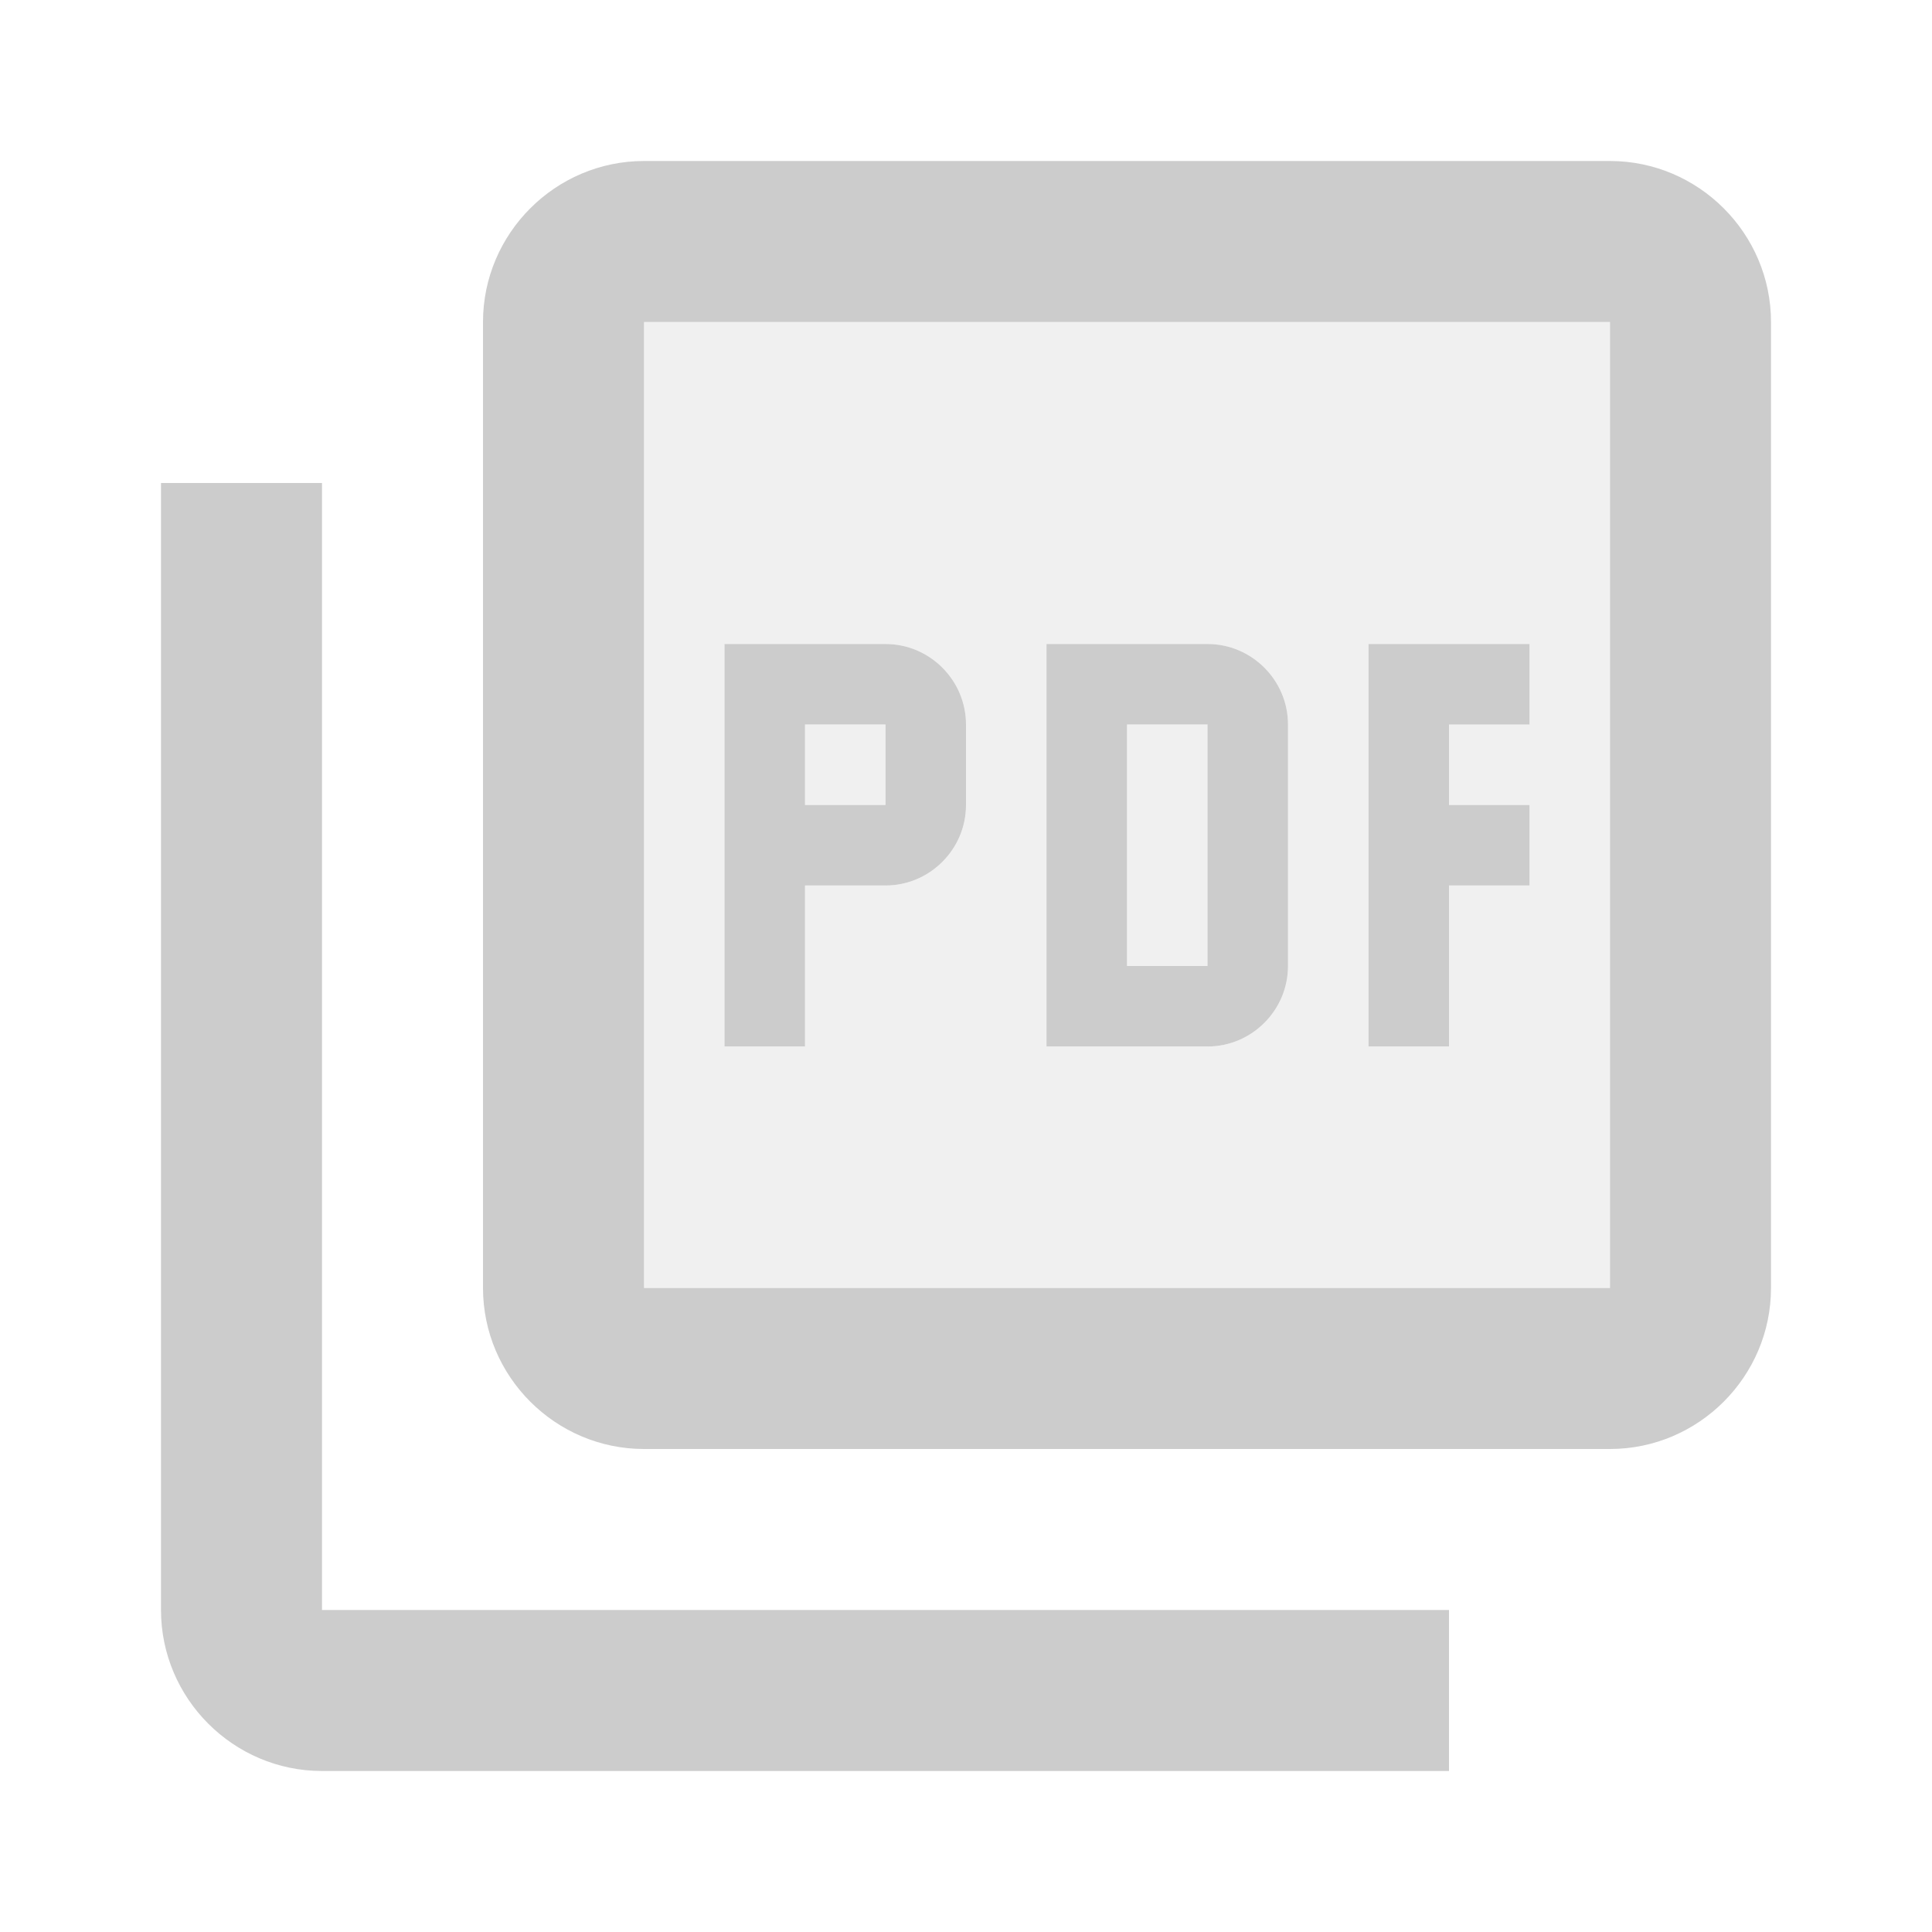 <svg fill="#CCCCCC" xmlns="http://www.w3.org/2000/svg" height="24" viewBox="0 0 24 24" width="24"><path d="M0 0h24v24H0V0z" fill="none"/><path d="M4 6H2v14c0 1.1.9 2 2 2h14v-2H4V6z"/><path d="M10 9h1v1h-1zm4 0h1v3h-1zm-6 7h12V4H8v12zm9-8h2v1h-1v1h1v1h-1v2h-1V8zm-4 0h2c.55 0 1 .45 1 1v3c0 .55-.45 1-1 1h-2V8zM9 8h2c.55 0 1 .45 1 1v1c0 .55-.45 1-1 1h-1v2H9V8z" opacity=".3"/><path d="M20 2H8c-1.1 0-2 .9-2 2v12c0 1.1.9 2 2 2h12c1.1 0 2-.9 2-2V4c0-1.1-.9-2-2-2zm0 14H8V4h12v12zm-4-4V9c0-.55-.45-1-1-1h-2v5h2c.55 0 1-.45 1-1zm-2-3h1v3h-1V9zm4 2h1v-1h-1V9h1V8h-2v5h1zm-8 0h1c.55 0 1-.45 1-1V9c0-.55-.45-1-1-1H9v5h1v-2zm0-2h1v1h-1V9z"/></svg>